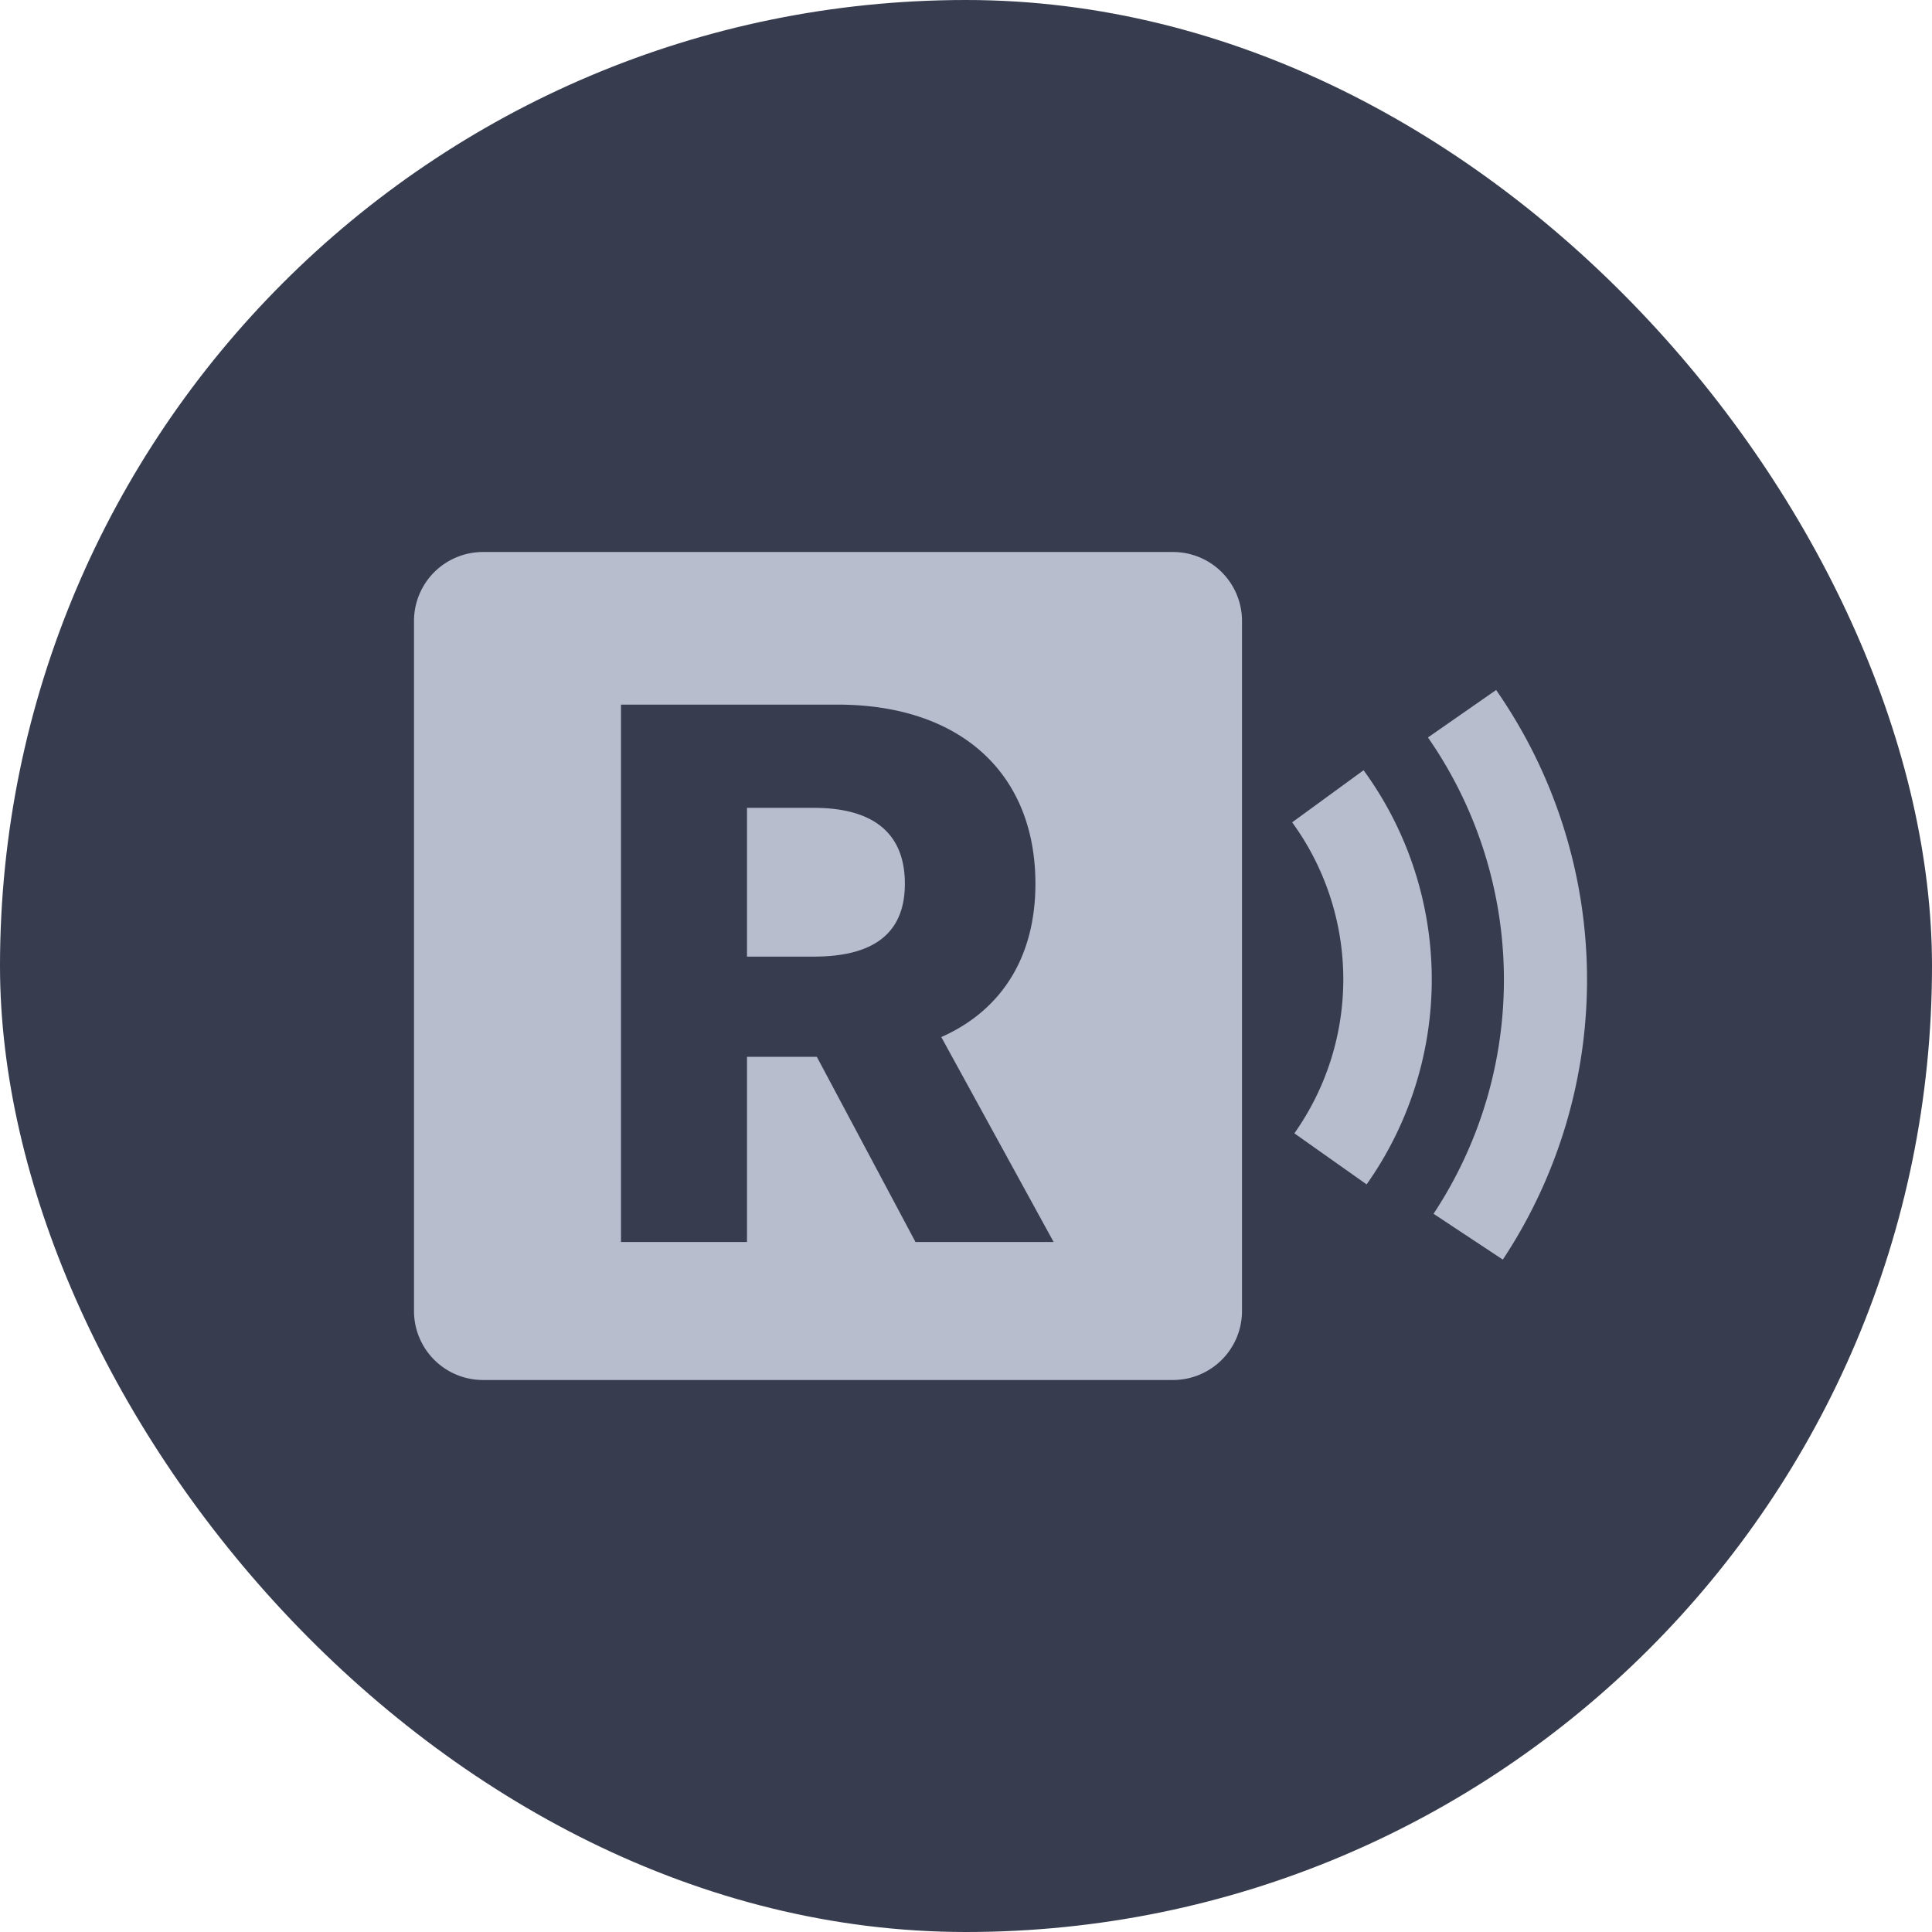 <svg width="28" height="28" viewBox="0 0 28 28" fill="none" xmlns="http://www.w3.org/2000/svg">
    <rect width="28" height="28" rx="14" fill="#373D4F"/>
    <g clip-path="url(#a187wvb0pa)" fill-rule="evenodd" clip-rule="evenodd" fill="#B8BDCD">
        <path d="M18 9a1 1 0 0 0-1-1H7a1 1 0 0 0-1 1v10a1 1 0 0 0 1 1h10a1 1 0 0 0 1-1V9zm-9 1.212V18h1.826v-2.684h1.012L13.268 18h2.002l-1.628-2.97c.869-.385 1.364-1.155 1.364-2.222 0-1.595-1.078-2.585-2.838-2.596H9zm2.794 3.652h-.968v-2.156h.968c.858 0 1.32.363 1.32 1.1 0 .726-.462 1.056-1.32 1.056zM23 14.113a7.353 7.353 0 0 1-1.22 4.142l-1.004-.664a6.15 6.15 0 0 0-.081-6.903l.988-.688A7.352 7.352 0 0 1 23 14.113zm-2.25.044a5.147 5.147 0 0 1-.944 3.008l-1.047-.74a3.865 3.865 0 0 0-.032-4.507l1.035-.755c.635.87.98 1.917.988 2.994z"/>
    </g>
    <defs>
        <clipPath id="a187wvb0pa">
            <path fill="#fff" transform="translate(5 5)" d="M0 0h18v18H0z"/>
        </clipPath>
    </defs>
</svg>
